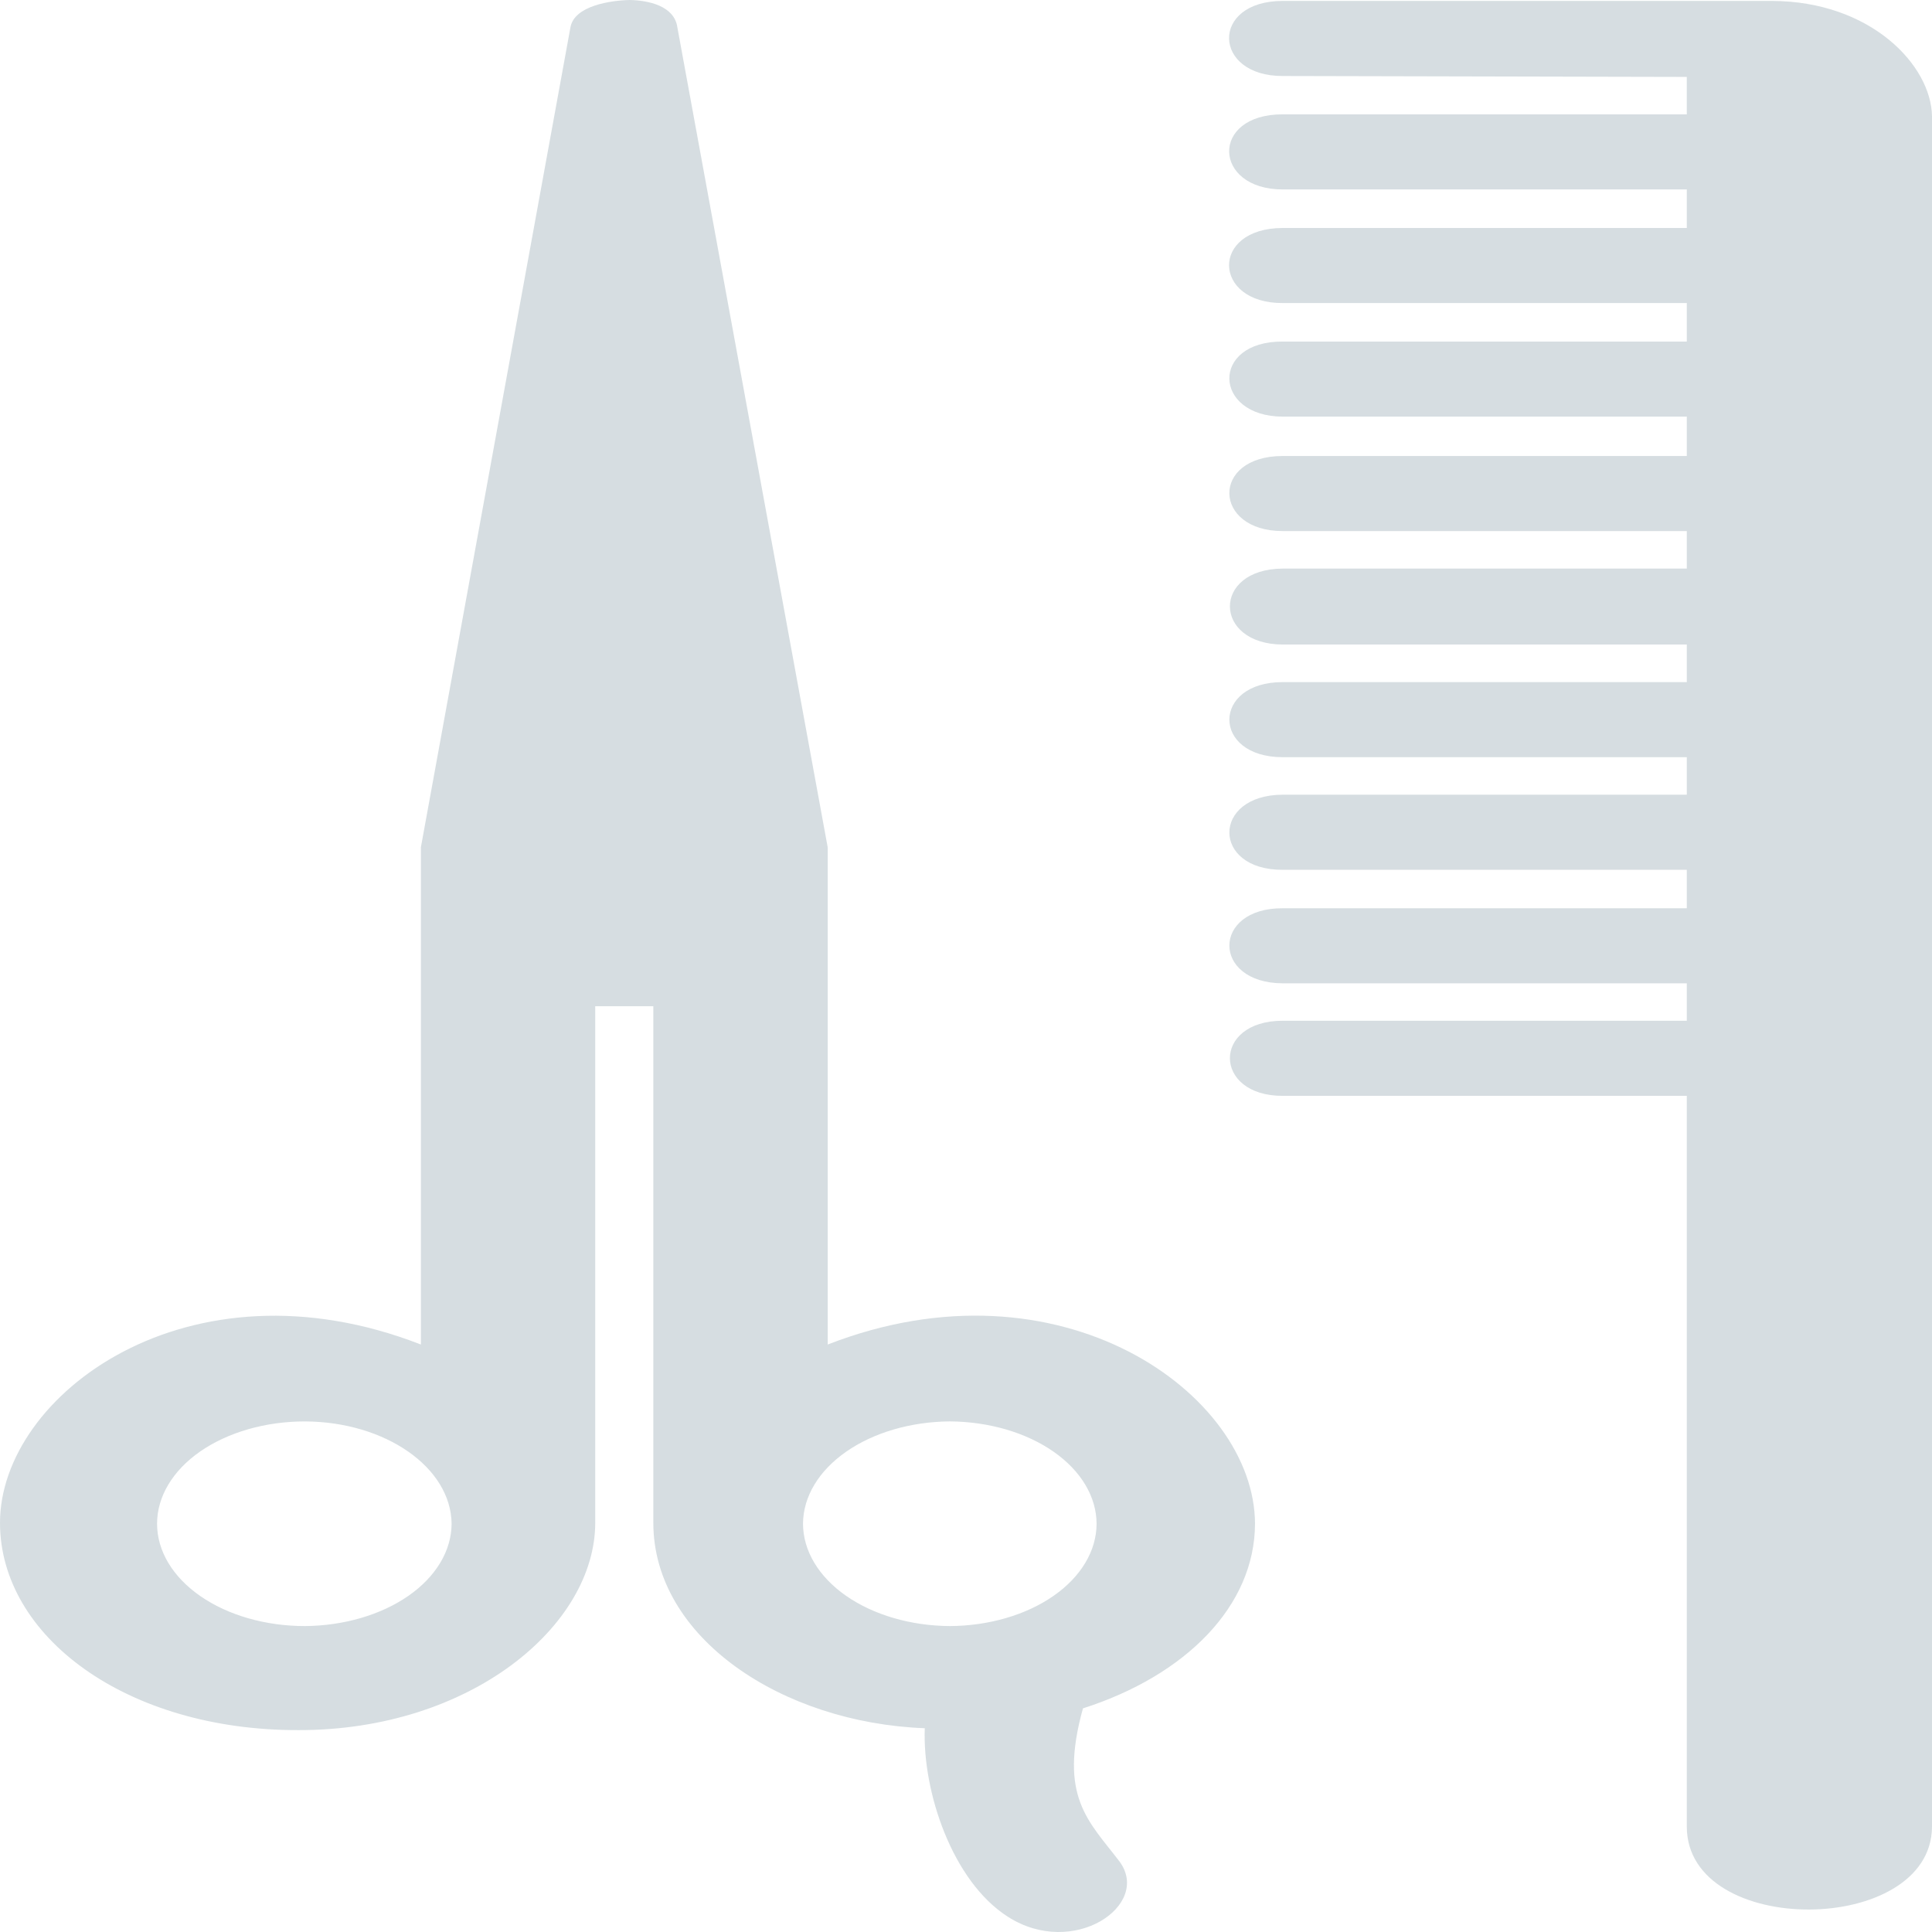 <svg width="80" height="80" fill="none" xmlns="http://www.w3.org/2000/svg">
  <g opacity=".7" clip-path="url(#clip0)">
    <path d="M69.846 9.44H53.117c-3.022.007-2.91 3.127 0 3.108h16.73v1.595h-16.73c-3.005-.018-2.895 3.1 0 3.109h16.73v1.63h-16.73c-3.005 0-2.895 3.116 0 3.108h16.73v1.554h-16.73c-2.943.014-2.895 3.134 0 3.145h16.73v1.556h-16.73c-2.943-.007-2.955 3.109 0 3.109h16.73v1.553h-16.73c-2.943.007-2.955 3.125 0 3.11h16.73v1.592h-16.73c-2.943-.019-2.955 3.096 0 3.108h16.73v1.55h-16.73c-2.943-.002-2.895 3.12 0 3.11h16.73v30.265c.009 4.612 10.124 4.529 10.153 0V4.817C79.971 2.71 77.473.047 73.362.038H53.118c-3.023.002-2.91 3.122 0 3.109l16.728.038v1.55H53.117c-3.017-.01-2.904 3.108 0 3.11h16.73V9.44zM51.967 63.097c-.01-5.383-8.067-11.173-17.694-7.423v-20.59L28.047 1.125C27.917.227 26.817.015 26.08 0c-.763.015-2.291.227-2.458 1.125l-6.194 33.959v20.59C7.8 51.924.002 57.75 0 63.055c.002 4.72 5.249 8.597 12.349 8.586 7.152.011 12.298-4.334 12.298-8.586V41.667h2.406v21.388c0 4.76 5.324 8.284 11.24 8.507-.1 2.61 1.13 6.334 3.446 7.81 2.715 1.734 5.947-.483 4.62-2.288-1.28-1.68-2.536-2.675-1.516-6.344 4.265-1.366 7.114-4.243 7.124-7.643zm-39.344 4.235c-1.623 0-3.18-.446-4.327-1.241-1.147-.795-1.792-1.872-1.792-2.996 0-1.124.645-2.202 1.792-2.997 1.148-.794 2.704-1.24 4.327-1.24 3.336.012 6.053 1.907 6.077 4.24-.007 1.116-.648 2.187-1.785 2.98-1.137.791-2.679 1.242-4.292 1.254zm20.628-4.235c.005-1.118.646-2.19 1.784-2.983 1.137-.794 2.68-1.245 4.295-1.257 1.615.01 3.159.461 4.297 1.255 1.137.794 1.777 1.867 1.78 2.985-.003 1.118-.643 2.19-1.78 2.983-1.139.794-2.683 1.243-4.297 1.252-1.614-.01-3.158-.46-4.296-1.253-1.137-.793-1.779-1.864-1.783-2.982z" fill="#C4CFD4"/>
  </g>
</svg>
